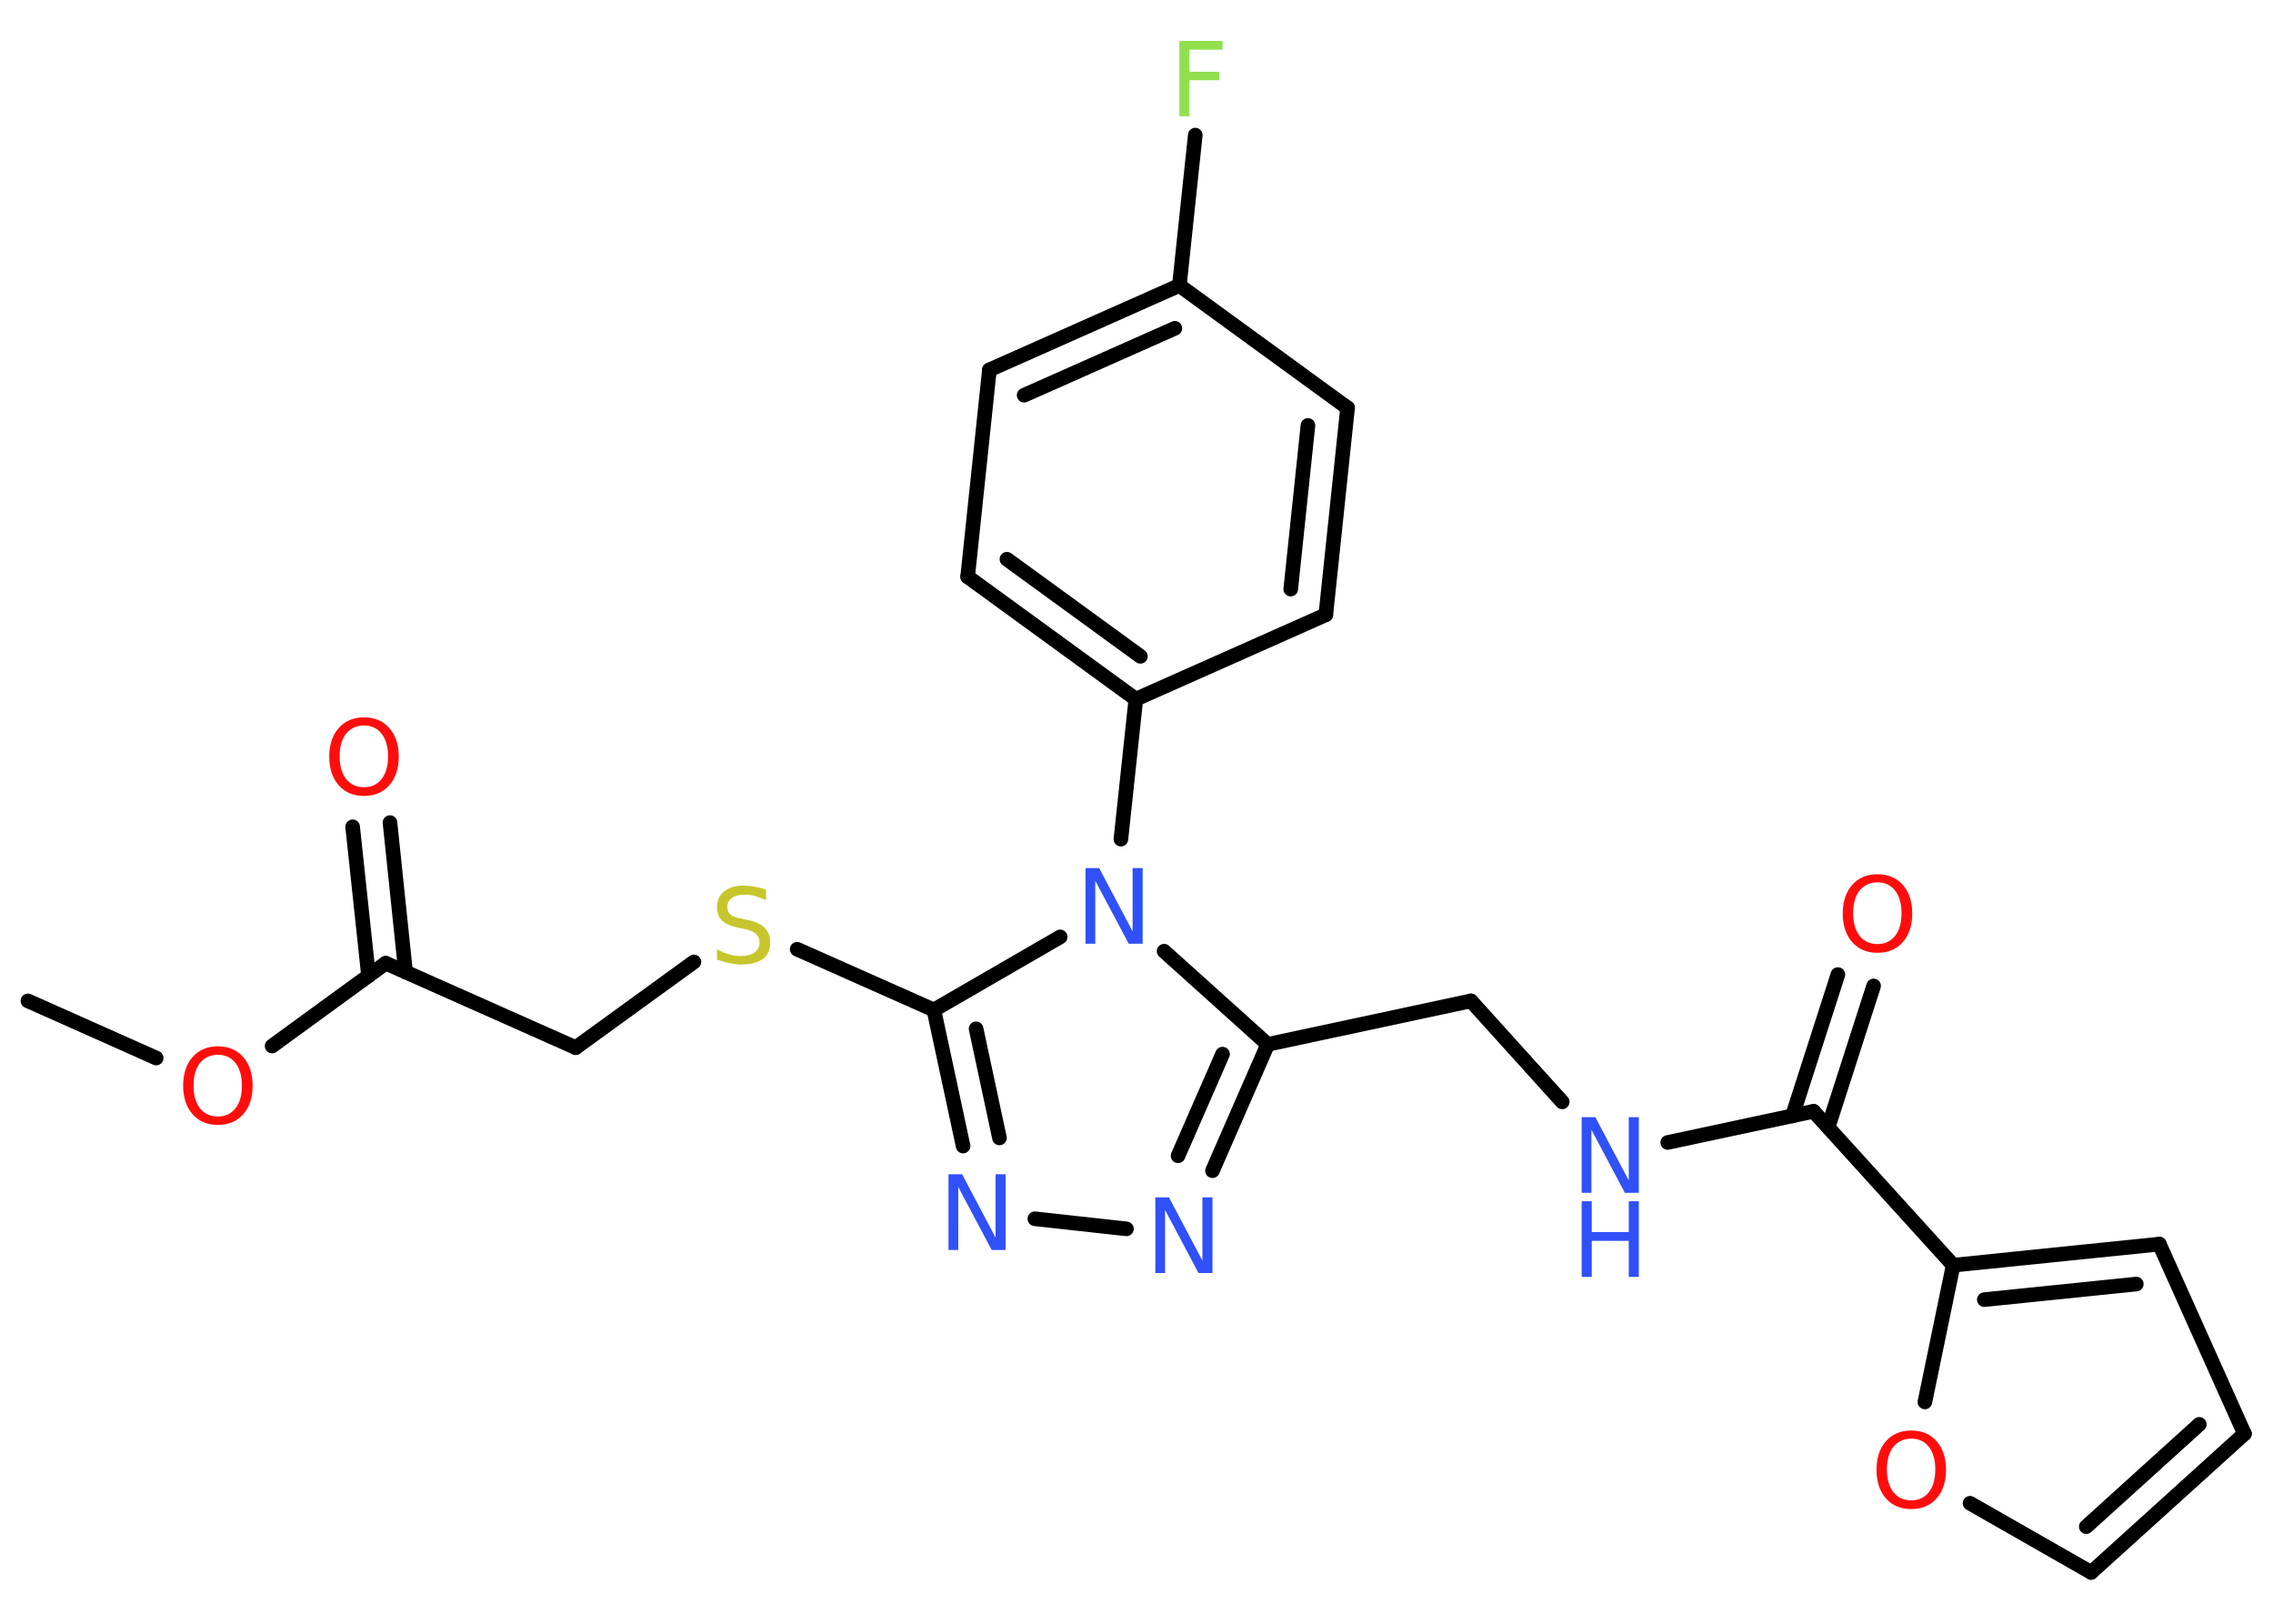 <?xml version='1.0' encoding='UTF-8'?>
<!DOCTYPE svg PUBLIC "-//W3C//DTD SVG 1.1//EN" "http://www.w3.org/Graphics/SVG/1.1/DTD/svg11.dtd">
<svg version='1.2' xmlns='http://www.w3.org/2000/svg' xmlns:xlink='http://www.w3.org/1999/xlink' width='70.0mm' height='50.0mm' viewBox='0 0 70.0 50.0'>
  <desc>Generated by the Chemistry Development Kit (http://github.com/cdk)</desc>
  <g stroke-linecap='round' stroke-linejoin='round' stroke='#000000' stroke-width='.45' fill='#3050F8'>
    <rect x='.0' y='.0' width='70.0' height='50.0' fill='#FFFFFF' stroke='none'/>
    <g id='mol1' class='mol'>
      <line id='mol1bnd1' class='bond' x1='.86' y1='30.82' x2='4.81' y2='32.58'/>
      <line id='mol1bnd2' class='bond' x1='8.38' y1='32.21' x2='11.88' y2='29.66'/>
      <g id='mol1bnd3' class='bond'>
        <line x1='11.35' y1='30.05' x2='10.86' y2='25.46'/>
        <line x1='12.49' y1='29.93' x2='12.01' y2='25.33'/>
      </g>
      <line id='mol1bnd4' class='bond' x1='11.88' y1='29.66' x2='17.73' y2='32.26'/>
      <line id='mol1bnd5' class='bond' x1='17.73' y1='32.26' x2='21.37' y2='29.62'/>
      <line id='mol1bnd6' class='bond' x1='24.55' y1='29.23' x2='28.76' y2='31.1'/>
      <g id='mol1bnd7' class='bond'>
        <line x1='28.76' y1='31.1' x2='29.66' y2='35.29'/>
        <line x1='30.06' y1='31.68' x2='30.78' y2='35.04'/>
      </g>
      <line id='mol1bnd8' class='bond' x1='31.87' y1='37.53' x2='34.69' y2='37.84'/>
      <g id='mol1bnd9' class='bond'>
        <line x1='37.34' y1='36.05' x2='39.04' y2='32.16'/>
        <line x1='36.28' y1='35.59' x2='37.65' y2='32.46'/>
      </g>
      <line id='mol1bnd10' class='bond' x1='39.04' y1='32.16' x2='45.3' y2='30.82'/>
      <line id='mol1bnd11' class='bond' x1='45.3' y1='30.82' x2='48.11' y2='33.93'/>
      <line id='mol1bnd12' class='bond' x1='51.36' y1='35.18' x2='55.85' y2='34.22'/>
      <g id='mol1bnd13' class='bond'>
        <line x1='55.2' y1='34.36' x2='56.6' y2='30.01'/>
        <line x1='56.3' y1='34.71' x2='57.7' y2='30.36'/>
      </g>
      <line id='mol1bnd14' class='bond' x1='55.85' y1='34.22' x2='60.15' y2='38.96'/>
      <g id='mol1bnd15' class='bond'>
        <line x1='66.5' y1='38.31' x2='60.15' y2='38.96'/>
        <line x1='65.79' y1='39.54' x2='61.11' y2='40.02'/>
      </g>
      <line id='mol1bnd16' class='bond' x1='66.5' y1='38.31' x2='69.12' y2='44.15'/>
      <g id='mol1bnd17' class='bond'>
        <line x1='64.4' y1='48.42' x2='69.12' y2='44.15'/>
        <line x1='64.25' y1='47.01' x2='67.73' y2='43.86'/>
      </g>
      <line id='mol1bnd18' class='bond' x1='64.4' y1='48.42' x2='60.67' y2='46.29'/>
      <line id='mol1bnd19' class='bond' x1='60.15' y1='38.96' x2='59.28' y2='43.17'/>
      <line id='mol1bnd20' class='bond' x1='39.04' y1='32.16' x2='35.85' y2='29.29'/>
      <line id='mol1bnd21' class='bond' x1='28.76' y1='31.1' x2='32.65' y2='28.85'/>
      <line id='mol1bnd22' class='bond' x1='34.52' y1='25.84' x2='34.98' y2='21.53'/>
      <g id='mol1bnd23' class='bond'>
        <line x1='29.8' y1='17.76' x2='34.98' y2='21.53'/>
        <line x1='31.01' y1='17.22' x2='35.12' y2='20.21'/>
      </g>
      <line id='mol1bnd24' class='bond' x1='29.8' y1='17.76' x2='30.47' y2='11.39'/>
      <g id='mol1bnd25' class='bond'>
        <line x1='36.32' y1='8.79' x2='30.47' y2='11.39'/>
        <line x1='36.18' y1='10.11' x2='31.54' y2='12.17'/>
      </g>
      <line id='mol1bnd26' class='bond' x1='36.32' y1='8.79' x2='36.81' y2='4.16'/>
      <line id='mol1bnd27' class='bond' x1='36.32' y1='8.79' x2='41.5' y2='12.56'/>
      <g id='mol1bnd28' class='bond'>
        <line x1='40.83' y1='18.93' x2='41.5' y2='12.56'/>
        <line x1='39.75' y1='18.14' x2='40.28' y2='13.1'/>
      </g>
      <line id='mol1bnd29' class='bond' x1='34.98' y1='21.53' x2='40.83' y2='18.93'/>
      <path id='mol1atm2' class='atom' d='M6.71 32.48q-.34 .0 -.55 .25q-.2 .25 -.2 .7q.0 .44 .2 .7q.2 .25 .55 .25q.34 .0 .54 -.25q.2 -.25 .2 -.7q.0 -.44 -.2 -.7q-.2 -.25 -.54 -.25zM6.71 32.22q.49 .0 .78 .33q.29 .33 .29 .88q.0 .55 -.29 .88q-.29 .33 -.78 .33q-.49 .0 -.78 -.33q-.29 -.33 -.29 -.88q.0 -.55 .29 -.88q.29 -.33 .78 -.33z' stroke='none' fill='#FF0D0D'/>
      <path id='mol1atm4' class='atom' d='M11.21 22.34q-.34 .0 -.55 .25q-.2 .25 -.2 .7q.0 .44 .2 .7q.2 .25 .55 .25q.34 .0 .54 -.25q.2 -.25 .2 -.7q.0 -.44 -.2 -.7q-.2 -.25 -.54 -.25zM11.21 22.09q.49 .0 .78 .33q.29 .33 .29 .88q.0 .55 -.29 .88q-.29 .33 -.78 .33q-.49 .0 -.78 -.33q-.29 -.33 -.29 -.88q.0 -.55 .29 -.88q.29 -.33 .78 -.33z' stroke='none' fill='#FF0D0D'/>
      <path id='mol1atm6' class='atom' d='M23.59 27.41v.31q-.18 -.08 -.34 -.13q-.16 -.04 -.31 -.04q-.26 .0 -.4 .1q-.14 .1 -.14 .28q.0 .15 .09 .23q.09 .08 .35 .13l.19 .04q.35 .07 .52 .24q.17 .17 .17 .45q.0 .34 -.23 .51q-.23 .17 -.67 .17q-.16 .0 -.35 -.04q-.19 -.04 -.39 -.11v-.32q.19 .11 .38 .16q.18 .05 .36 .05q.27 .0 .42 -.11q.15 -.11 .15 -.3q.0 -.17 -.11 -.27q-.11 -.1 -.34 -.15l-.19 -.04q-.35 -.07 -.51 -.22q-.16 -.15 -.16 -.41q.0 -.31 .22 -.49q.22 -.18 .6 -.18q.16 .0 .33 .03q.17 .03 .35 .09z' stroke='none' fill='#C6C62C'/>
      <path id='mol1atm8' class='atom' d='M29.21 36.16h.42l1.03 1.95v-1.95h.31v2.33h-.43l-1.03 -1.94v1.94h-.3v-2.33z' stroke='none'/>
      <path id='mol1atm9' class='atom' d='M35.58 36.87h.42l1.03 1.95v-1.95h.31v2.33h-.43l-1.03 -1.94v1.94h-.3v-2.33z' stroke='none'/>
      <g id='mol1atm12' class='atom'>
        <path d='M48.71 34.4h.42l1.03 1.95v-1.95h.31v2.33h-.43l-1.03 -1.94v1.94h-.3v-2.33z' stroke='none'/>
        <path d='M48.71 36.99h.31v.95h1.14v-.95h.31v2.33h-.31v-1.11h-1.14v1.11h-.31v-2.33z' stroke='none'/>
      </g>
      <path id='mol1atm14' class='atom' d='M57.82 27.17q-.34 .0 -.55 .25q-.2 .25 -.2 .7q.0 .44 .2 .7q.2 .25 .55 .25q.34 .0 .54 -.25q.2 -.25 .2 -.7q.0 -.44 -.2 -.7q-.2 -.25 -.54 -.25zM57.82 26.92q.49 .0 .78 .33q.29 .33 .29 .88q.0 .55 -.29 .88q-.29 .33 -.78 .33q-.49 .0 -.78 -.33q-.29 -.33 -.29 -.88q.0 -.55 .29 -.88q.29 -.33 .78 -.33z' stroke='none' fill='#FF0D0D'/>
      <path id='mol1atm19' class='atom' d='M58.86 44.3q-.34 .0 -.55 .25q-.2 .25 -.2 .7q.0 .44 .2 .7q.2 .25 .55 .25q.34 .0 .54 -.25q.2 -.25 .2 -.7q.0 -.44 -.2 -.7q-.2 -.25 -.54 -.25zM58.86 44.05q.49 .0 .78 .33q.29 .33 .29 .88q.0 .55 -.29 .88q-.29 .33 -.78 .33q-.49 .0 -.78 -.33q-.29 -.33 -.29 -.88q.0 -.55 .29 -.88q.29 -.33 .78 -.33z' stroke='none' fill='#FF0D0D'/>
      <path id='mol1atm20' class='atom' d='M33.43 26.73h.42l1.03 1.95v-1.95h.31v2.33h-.43l-1.03 -1.94v1.94h-.3v-2.33z' stroke='none'/>
      <path id='mol1atm25' class='atom' d='M36.32 1.26h1.33v.27h-1.02v.68h.92v.26h-.92v1.11h-.31v-2.33z' stroke='none' fill='#90E050'/>
    </g>
  </g>
</svg>

